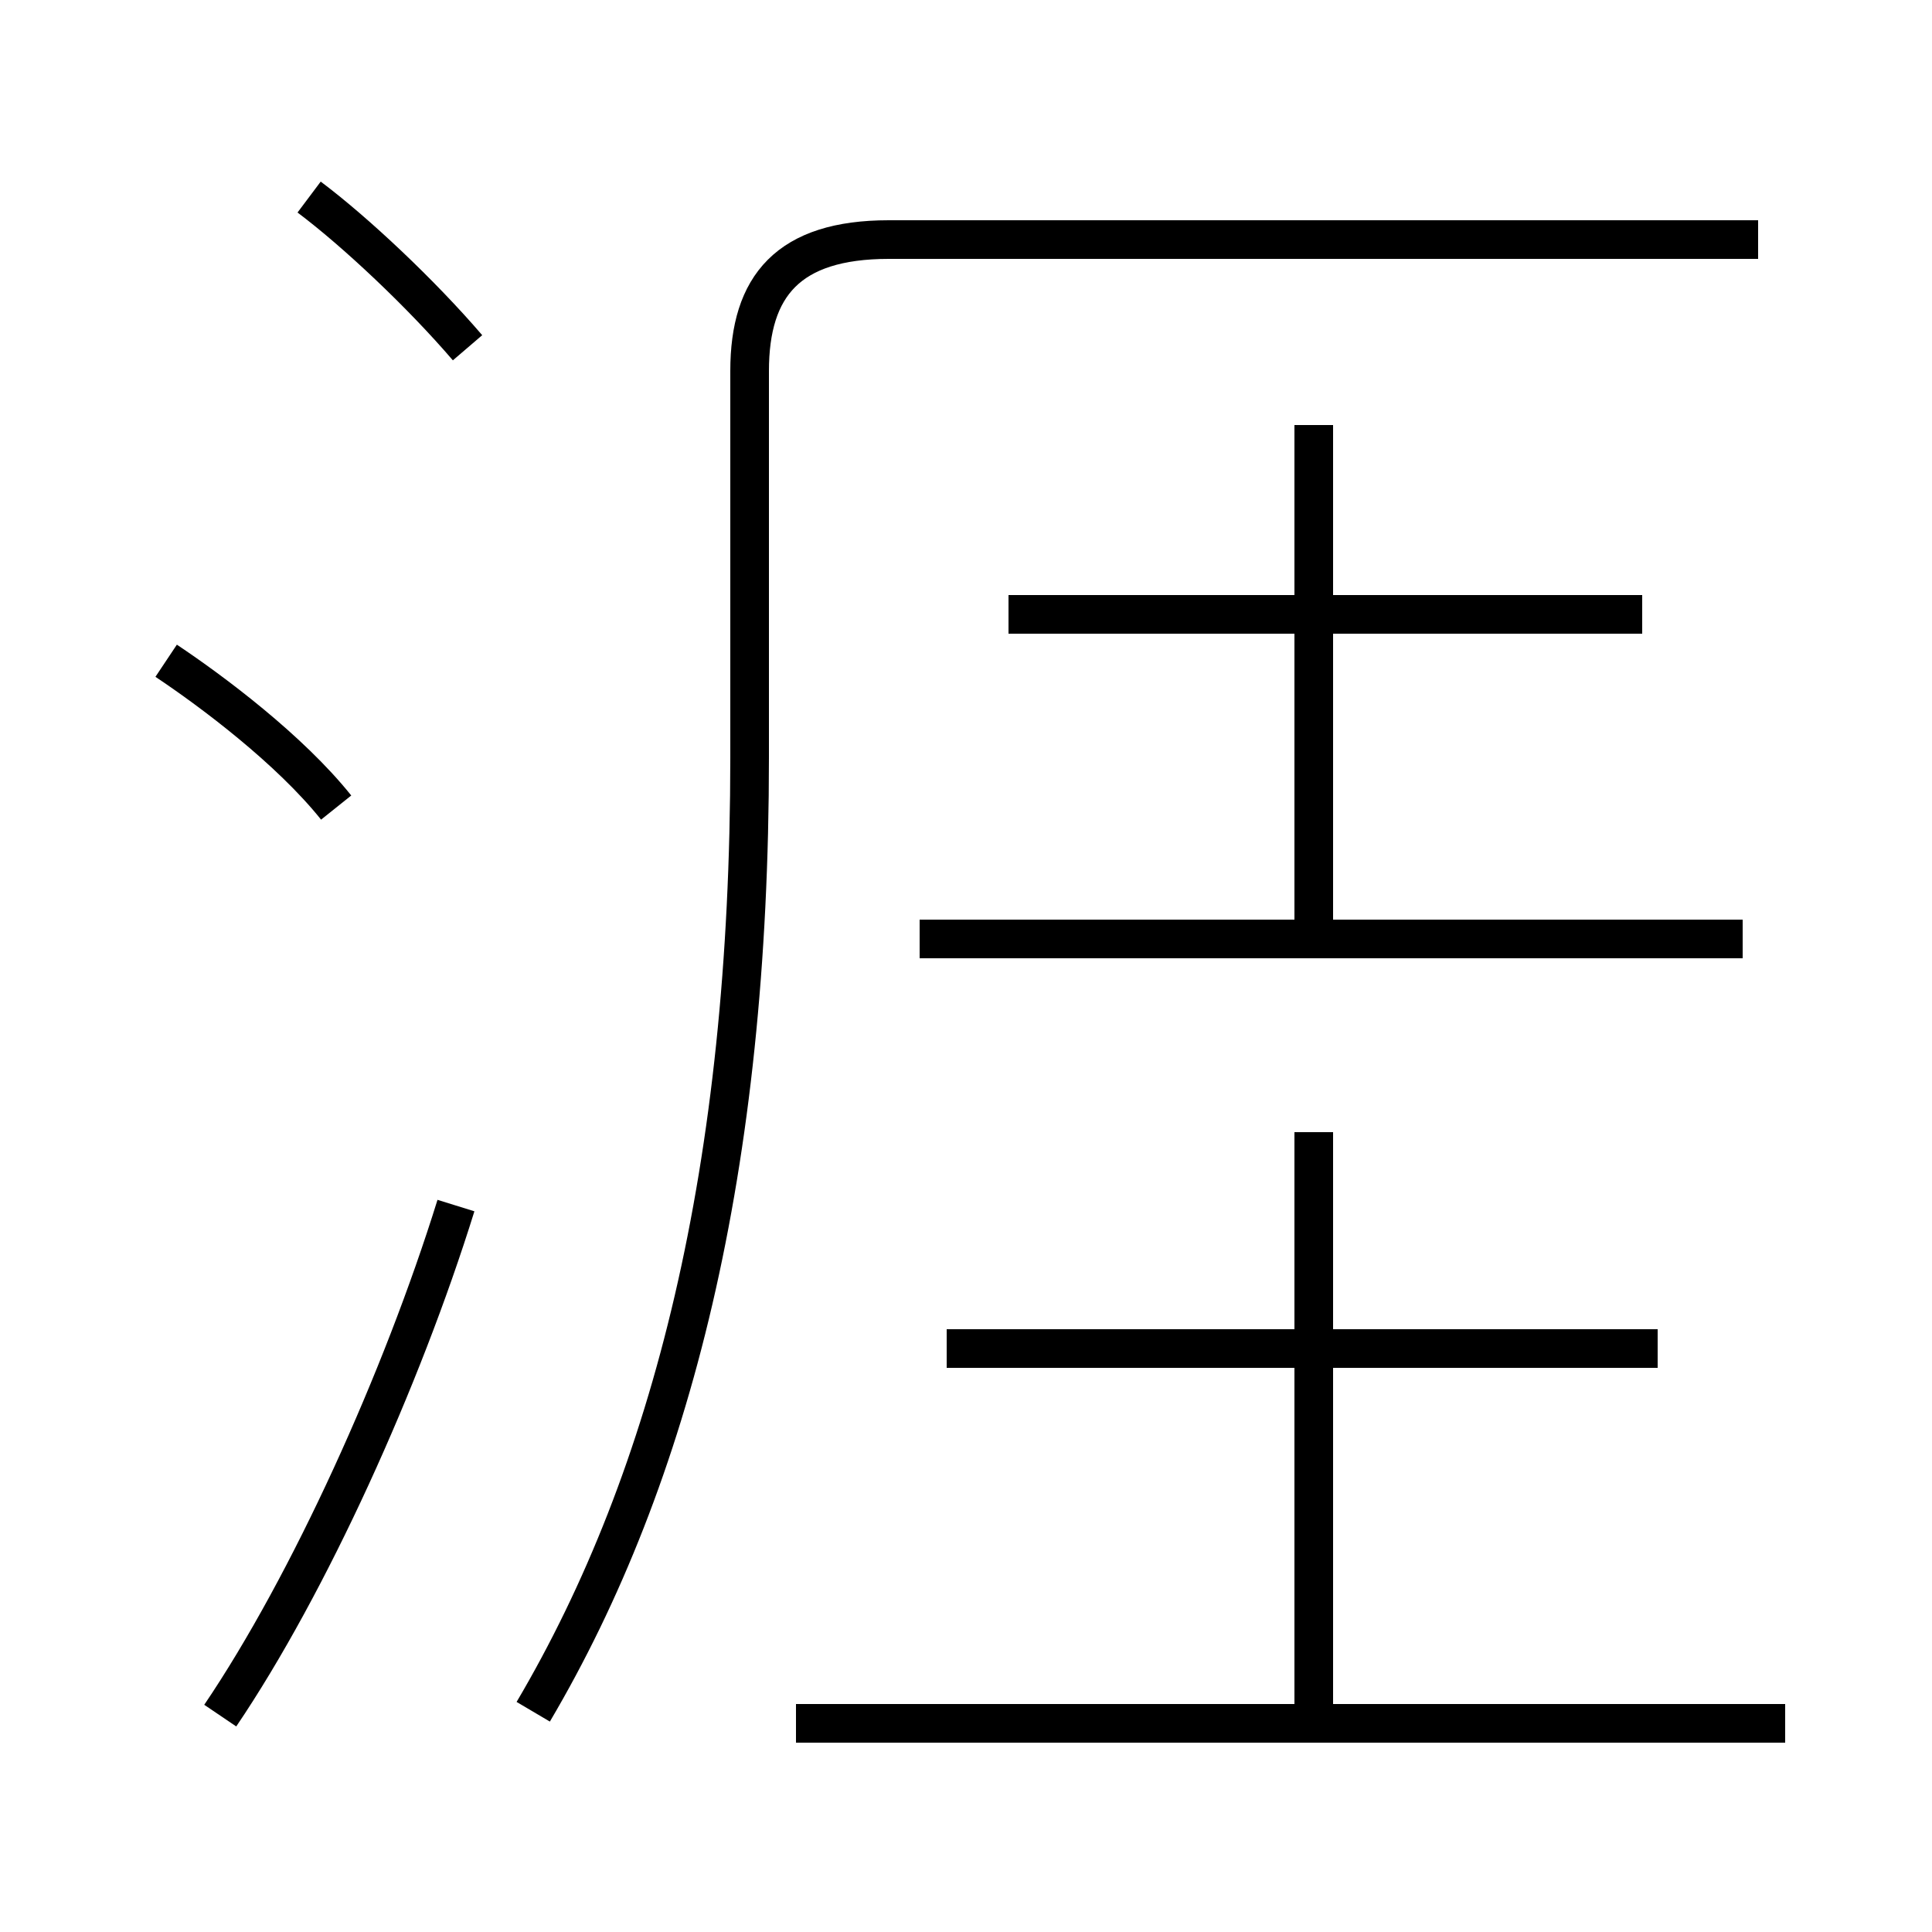 <?xml version='1.0' encoding='utf8'?>
<svg viewBox="0.0 -44.0 50.0 50.0" version="1.1" xmlns="http://www.w3.org/2000/svg">
<rect x="0.0" y="-44.0" width="50.0" height="50.0" fill="#808080" stroke="none"/>
<rect x="-1000" y="-1000" width="2000" height="2000" stroke="white" fill="white"/>
<g style="fill:none; stroke:#000000;  stroke-width:1">
<path d="M 8.7 23.1 C 7.5 24.6 5.5 26.1 4.3 26.9 M 5.7 -0.4 C 8.0 3.0 10.4 8.3 11.8 12.8 M 12.1 35.0 C 10.9 36.4 9.2 38.0 8.0 38.9 M 13.8 -0.3 C 17.4 5.8 19.4 13.8 19.4 24.4 L 19.4 34.4 C 19.4 36.6 20.4 37.8 23.0 37.8 L 45.5 37.8 M 46.2 -0.6 L 20.6 -0.6 M 34.0 -0.2 L 34.0 14.7 M 42.9 9.1 L 24.5 9.1 M 34.0 19.6 L 34.0 33.0 M 45.1 19.7 L 23.8 19.7 M 42.5 28.1 L 26.1 28.1" transform="scale(1, -1)" />
</g>
</svg>